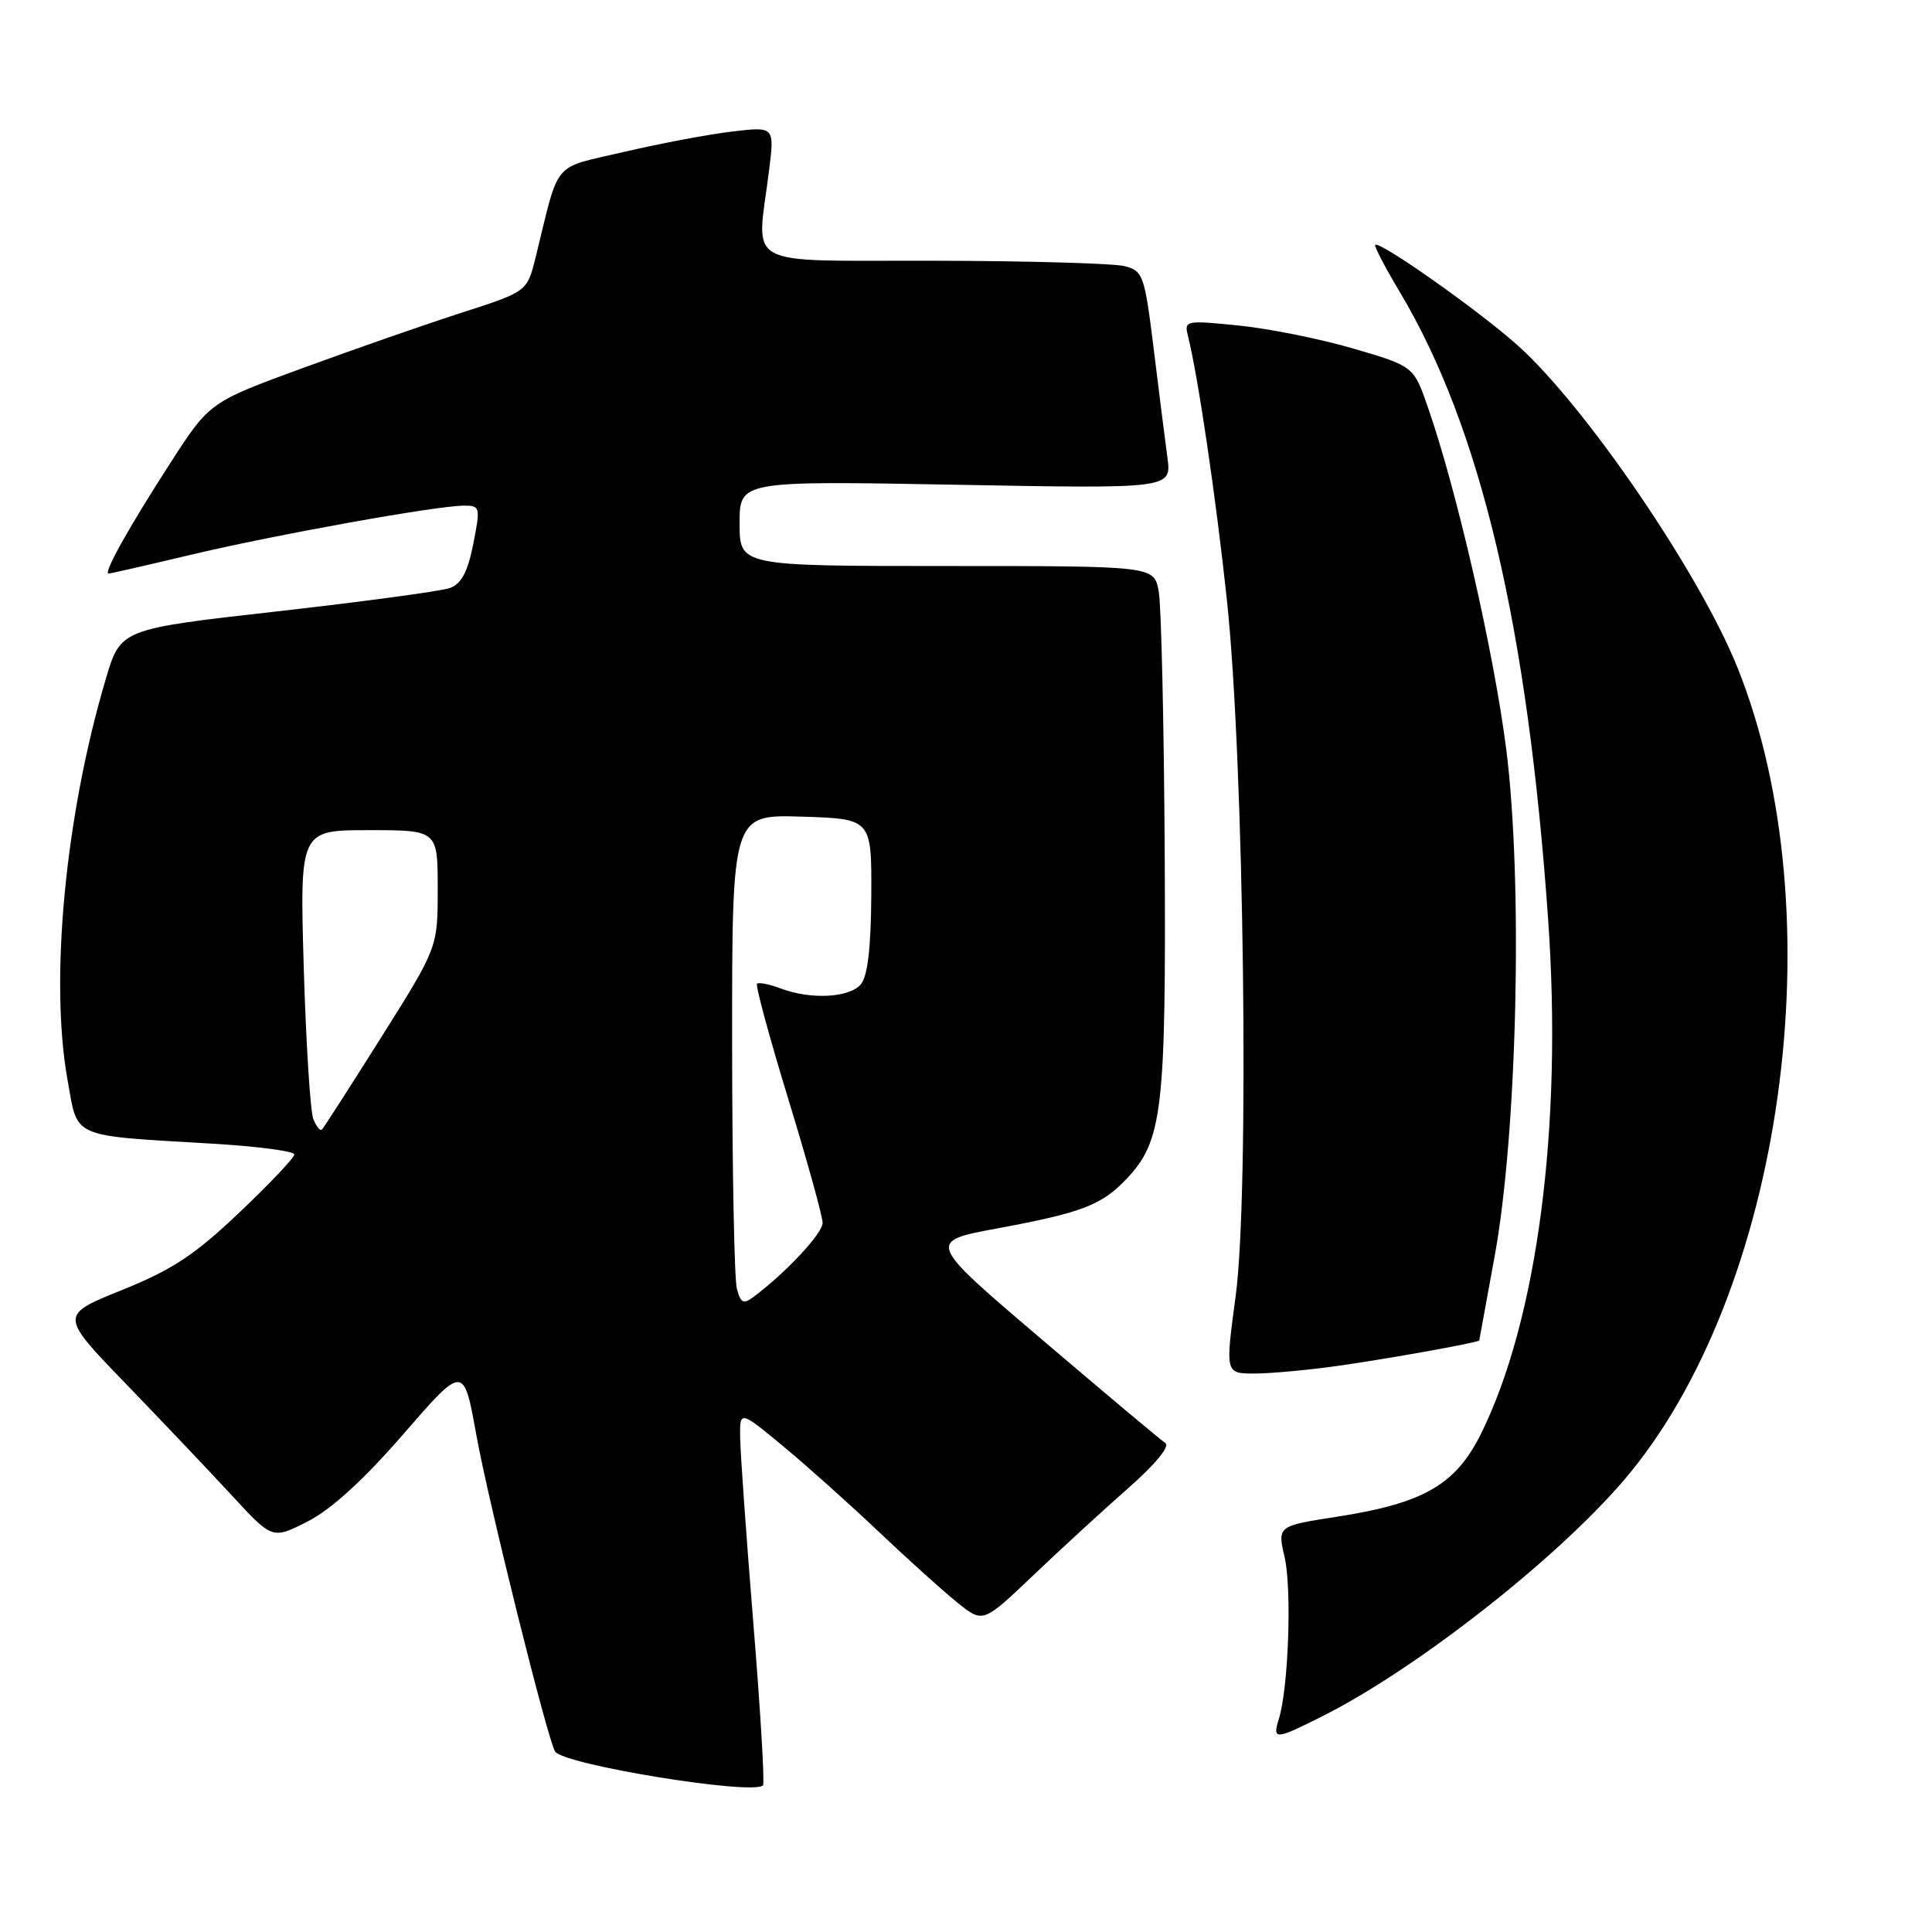 <?xml version="1.0" encoding="UTF-8" standalone="no"?>
<!DOCTYPE svg PUBLIC "-//W3C//DTD SVG 1.1//EN" "http://www.w3.org/Graphics/SVG/1.1/DTD/svg11.dtd" >
<svg xmlns="http://www.w3.org/2000/svg" xmlns:xlink="http://www.w3.org/1999/xlink" version="1.1" viewBox="0 0 256 256">
 <g >
 <path fill="currentColor"
d=" M 101.10 236.57 C 101.34 236.33 100.77 226.77 99.84 215.32 C 98.91 203.87 98.12 192.78 98.08 190.67 C 98.00 186.85 98.00 186.85 103.75 191.61 C 106.91 194.23 112.65 199.37 116.50 203.02 C 120.35 206.67 125.02 210.88 126.88 212.37 C 130.25 215.08 130.25 215.08 136.88 208.77 C 140.52 205.30 146.20 200.09 149.49 197.19 C 153.10 194.02 155.06 191.64 154.41 191.21 C 153.82 190.82 146.46 184.65 138.07 177.50 C 122.80 164.50 122.80 164.50 132.15 162.77 C 143.37 160.69 145.98 159.69 149.30 156.18 C 154.04 151.15 154.51 147.13 154.33 113.08 C 154.23 95.80 153.88 80.16 153.53 78.33 C 152.91 75.00 152.91 75.00 125.45 75.00 C 98.00 75.00 98.00 75.00 98.00 69.35 C 98.00 63.71 98.00 63.71 126.62 64.23 C 155.24 64.76 155.24 64.76 154.69 60.63 C 154.38 58.36 153.56 51.87 152.87 46.22 C 151.67 36.50 151.46 35.90 149.05 35.27 C 147.65 34.90 136.26 34.57 123.75 34.55 C 97.95 34.49 100.26 35.75 101.90 22.63 C 102.63 16.77 102.63 16.77 97.07 17.42 C 94.00 17.78 87.57 18.99 82.77 20.11 C 73.00 22.40 74.21 20.97 70.98 34.07 C 69.85 38.64 69.85 38.64 61.18 41.43 C 56.40 42.97 46.94 46.27 40.14 48.76 C 27.77 53.29 27.77 53.29 22.54 61.40 C 17.03 69.94 13.65 76.00 14.39 76.00 C 14.64 76.00 19.49 74.89 25.17 73.54 C 36.32 70.88 57.87 67.00 61.49 67.00 C 63.63 67.00 63.67 67.19 62.71 72.08 C 61.97 75.80 61.14 77.36 59.60 77.92 C 58.45 78.33 48.16 79.72 36.74 81.01 C 15.98 83.35 15.98 83.35 14.03 89.93 C 8.66 107.98 6.57 129.79 8.94 143.04 C 10.35 150.95 9.13 150.41 28.25 151.55 C 34.16 151.90 39.00 152.54 39.00 152.97 C 39.00 153.40 35.72 156.87 31.70 160.68 C 25.78 166.30 22.84 168.24 16.15 170.94 C 7.89 174.27 7.89 174.27 16.70 183.38 C 21.54 188.40 27.89 195.08 30.80 198.24 C 36.10 203.98 36.10 203.98 40.80 201.58 C 43.90 200.00 48.21 196.07 53.47 190.00 C 61.44 180.82 61.44 180.82 63.12 190.16 C 64.73 199.07 72.53 230.43 73.55 232.08 C 74.63 233.83 99.75 237.92 101.10 236.57 Z  M 175.28 227.38 C 187.61 221.18 206.09 206.72 215.11 196.21 C 236.30 171.53 243.36 121.12 230.21 88.42 C 225.18 75.93 210.14 53.89 201.13 45.79 C 196.00 41.19 182.79 31.87 182.22 32.45 C 182.06 32.61 183.54 35.45 185.52 38.76 C 196.21 56.70 202.42 83.01 205.14 121.89 C 207.06 149.29 203.71 174.90 196.23 190.00 C 192.88 196.74 188.64 199.19 177.18 200.97 C 169.26 202.20 169.26 202.20 170.22 206.35 C 171.19 210.57 170.73 223.65 169.46 227.75 C 168.58 230.59 168.94 230.57 175.28 227.38 Z  M 177.31 180.98 C 183.96 180.04 195.99 177.88 196.01 177.61 C 196.02 177.55 196.93 172.55 198.04 166.50 C 201.05 150.12 201.81 116.76 199.58 99.25 C 197.93 86.33 193.05 65.03 189.22 54.01 C 187.32 48.53 187.32 48.53 179.41 46.21 C 175.06 44.93 168.21 43.55 164.19 43.14 C 157.14 42.42 156.90 42.47 157.40 44.46 C 158.74 49.80 161.12 65.91 162.57 79.50 C 164.85 100.82 165.57 158.13 163.73 171.75 C 162.35 182.00 162.35 182.00 166.23 182.00 C 168.37 182.00 173.35 181.54 177.31 180.98 Z  M 97.64 170.77 C 97.30 169.52 97.02 154.87 97.01 138.21 C 97.00 107.92 97.00 107.92 106.25 108.21 C 115.50 108.50 115.50 108.50 115.45 118.66 C 115.41 125.54 114.97 129.33 114.08 130.41 C 112.57 132.22 107.43 132.49 103.43 130.97 C 101.94 130.41 100.54 130.13 100.31 130.35 C 100.09 130.58 101.95 137.45 104.45 145.62 C 106.95 153.79 109.00 161.18 109.00 162.04 C 109.00 163.43 104.17 168.61 99.87 171.83 C 98.51 172.85 98.15 172.68 97.64 170.77 Z  M 41.52 148.29 C 41.12 147.31 40.55 138.29 40.25 128.25 C 39.72 110.00 39.72 110.00 48.86 110.00 C 58.00 110.00 58.00 110.00 58.00 117.78 C 58.00 125.55 58.00 125.55 50.54 137.41 C 46.44 143.92 42.89 149.44 42.66 149.67 C 42.43 149.90 41.92 149.28 41.52 148.29 Z "/>
</g>
</svg>